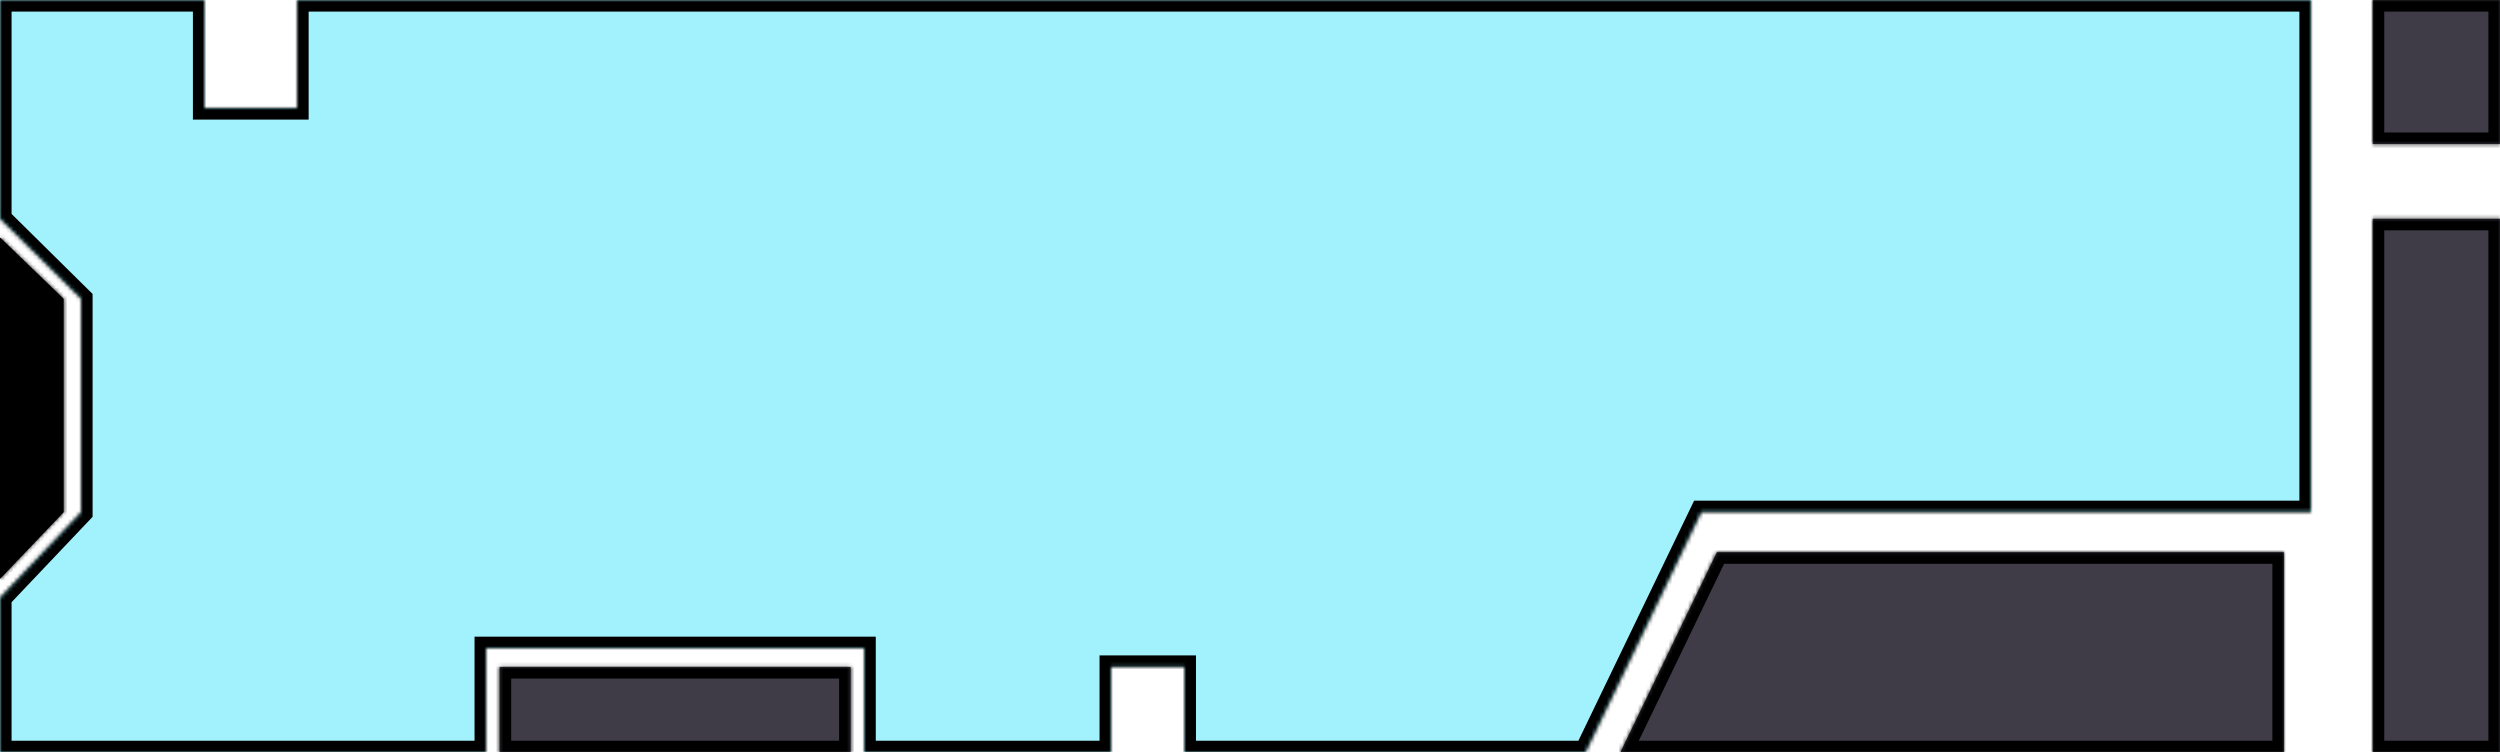 <svg width="648" height="195" viewBox="0 0 648 195" fill="none" xmlns="http://www.w3.org/2000/svg">
<mask id="path-1-inside-1_14_129" fill="white">
<path d="M53 0H0V56.702L21 77.447V132.766L0 154.894V195H126V168.032H224V195H288V172.872H307V195H411L441 132.766H521H599V56.702V0H367H77V28H53V0Z"/>
<path fill-rule="evenodd" clip-rule="evenodd" d="M615 195H648V56.702H615V195ZM648 37.34V0H615V37.34H648ZM592 195H420L445 143.138H521H592V195ZM129.5 195H220.5V172.872H129.5V195Z"/>
<path d="M16.5 77.447L0 61.543V150.053L16.5 132.766V77.447Z"/>
</mask>
<path d="M53 0H0V56.702L21 77.447V132.766L0 154.894V195H126V168.032H224V195H288V172.872H307V195H411L441 132.766H521H599V56.702V0H367H77V28H53V0Z" fill="#6CEBFC" fill-opacity="0.63"/>
<path fill-rule="evenodd" clip-rule="evenodd" d="M615 195H648V56.702H615V195ZM648 37.34V0H615V37.34H648ZM592 195H420L445 143.138H521H592V195ZM129.5 195H220.5V172.872H129.5V195Z" fill="#3F3B47"/>
<path d="M16.5 77.447L0 61.543V150.053L16.5 132.766V77.447Z" fill="black"/>
<path d="M53 1.5H77V-1.5H53V1.5ZM307 193.5H288V196.5H307V193.5ZM597.5 132.766V195H600.5V132.766H597.5ZM599 1.5H615V-1.5H599V1.5ZM615 193.5H599V196.5H615V193.5ZM646.5 37.34V56.702H649.5V37.34H646.5ZM129.5 193.5H126V196.5H129.5V193.5ZM224 193.5H220.5V196.5H224V193.5ZM1.5 61.543V56.702H-1.5V61.543H1.5ZM1.5 154.894V150.053H-1.5V154.894H1.5ZM420 193.5H411V196.5H420V193.5ZM599 193.5H592V196.5H599V193.5ZM0 0V-3H-3V0H0ZM648 0H651V-3H648V0ZM648 195V198H651V195H648ZM0 195H-3V198H0V195ZM53 0H56V-3H53V0ZM53 28H50V31H53V28ZM77 28V31H80V28H77ZM77 0V-3H74V0H77ZM0 56.702H-3V57.956L-2.108 58.836L0 56.702ZM21 77.447H24V76.193L23.108 75.313L21 77.447ZM21 132.766L23.176 134.831L24 133.963V132.766H21ZM0 154.894L-2.176 152.828L-3 153.697V154.894H0ZM126 195V198H129V195H126ZM126 168.032V165.032H123V168.032H126ZM224 168.032H227V165.032H224V168.032ZM224 195H221V198H224V195ZM288 195V198H291V195H288ZM288 172.872V169.872H285V172.872H288ZM307 172.872H310V169.872H307V172.872ZM307 195H304V198H307V195ZM411 195V198H412.884L413.702 196.303L411 195ZM441 132.766V129.766H439.116L438.298 131.463L441 132.766ZM599 132.766V135.766H602V132.766H599ZM599 0H602V-3H599V0ZM615 0V-3H612V0H615ZM615 37.34H612V40.34H615V37.34ZM648 37.34V40.34H651V37.34H648ZM615 56.702V53.702H612V56.702H615ZM615 195H612V198H615V195ZM648 56.702H651V53.702H648V56.702ZM129.5 195H126.5V198H129.5V195ZM129.5 172.872V169.872H126.5V172.872H129.5ZM220.5 172.872H223.5V169.872H220.5V172.872ZM220.5 195V198H223.5V195H220.5ZM0 61.543L2.082 59.383L-3 54.484V61.543H0ZM16.5 77.447H19.5V76.172L18.582 75.287L16.5 77.447ZM16.5 132.766L18.67 134.837L19.5 133.968V132.766H16.5ZM0 150.053H-3V157.541L2.17 152.125L0 150.053ZM420 195L417.298 193.697L415.223 198H420V195ZM445 143.138V140.138H443.116L442.298 141.836L445 143.138ZM592 143.138H595V140.138H592V143.138ZM592 195V198H595V195H592ZM0 3H53V-3H0V3ZM50 0V28H56V0H50ZM53 31H77V25H53V31ZM80 28V0H74V28H80ZM77 3H367V-3H77V3ZM3 56.702V0H-3V56.702H3ZM-2.108 58.836L18.892 79.581L23.108 75.313L2.108 54.568L-2.108 58.836ZM18 77.447V132.766H24V77.447H18ZM3 195V154.894H-3V195H3ZM18.824 130.701L-2.176 152.828L2.176 156.959L23.176 134.831L18.824 130.701ZM126 192H0V198H126V192ZM129 195V168.032H123V195H129ZM126 171.032H224V165.032H126V171.032ZM221 168.032V195H227V168.032H221ZM288 192H224V198H288V192ZM291 195V172.872H285V195H291ZM288 175.872H307V169.872H288V175.872ZM304 172.872V195H310V172.872H304ZM411 192H307V198H411V192ZM413.702 196.303L443.702 134.069L438.298 131.463L408.298 193.697L413.702 196.303ZM596 56.702V132.766H602V56.702H596ZM367 3H599V-3H367V3ZM596 0V56.702H602V0H596ZM441 135.766H521V129.766H441V135.766ZM521 135.766H599V129.766H521V135.766ZM615 3H648V-3H615V3ZM612 0V37.34H618V0H612ZM645 0V37.34H651V0H645ZM615 40.34H648V34.34H615V40.34ZM648 192H615V198H648V192ZM612 56.702V195H618V56.702H612ZM645 56.702V195H651V56.702H645ZM615 59.702H648V53.702H615V59.702ZM132.5 195V172.872H126.5V195H132.5ZM129.5 175.872H220.5V169.872H129.5V175.872ZM220.5 192H129.5V198H220.5V192ZM217.5 172.872V195H223.5V172.872H217.5ZM-2.082 63.703L14.418 79.607L18.582 75.287L2.082 59.383L-2.082 63.703ZM13.5 77.447V132.766H19.5V77.447H13.5ZM3 150.053V61.543H-3V150.053H3ZM14.33 130.695L-2.17 147.982L2.17 152.125L18.67 134.837L14.33 130.695ZM422.702 196.303L447.702 144.441L442.298 141.836L417.298 193.697L422.702 196.303ZM445 146.138H521V140.138H445V146.138ZM521 146.138H592V140.138H521V146.138ZM592 192H420V198H592V192ZM589 143.138V195H595V143.138H589Z" fill="black" mask="url(#path-1-inside-1_14_129)"/>
</svg>

